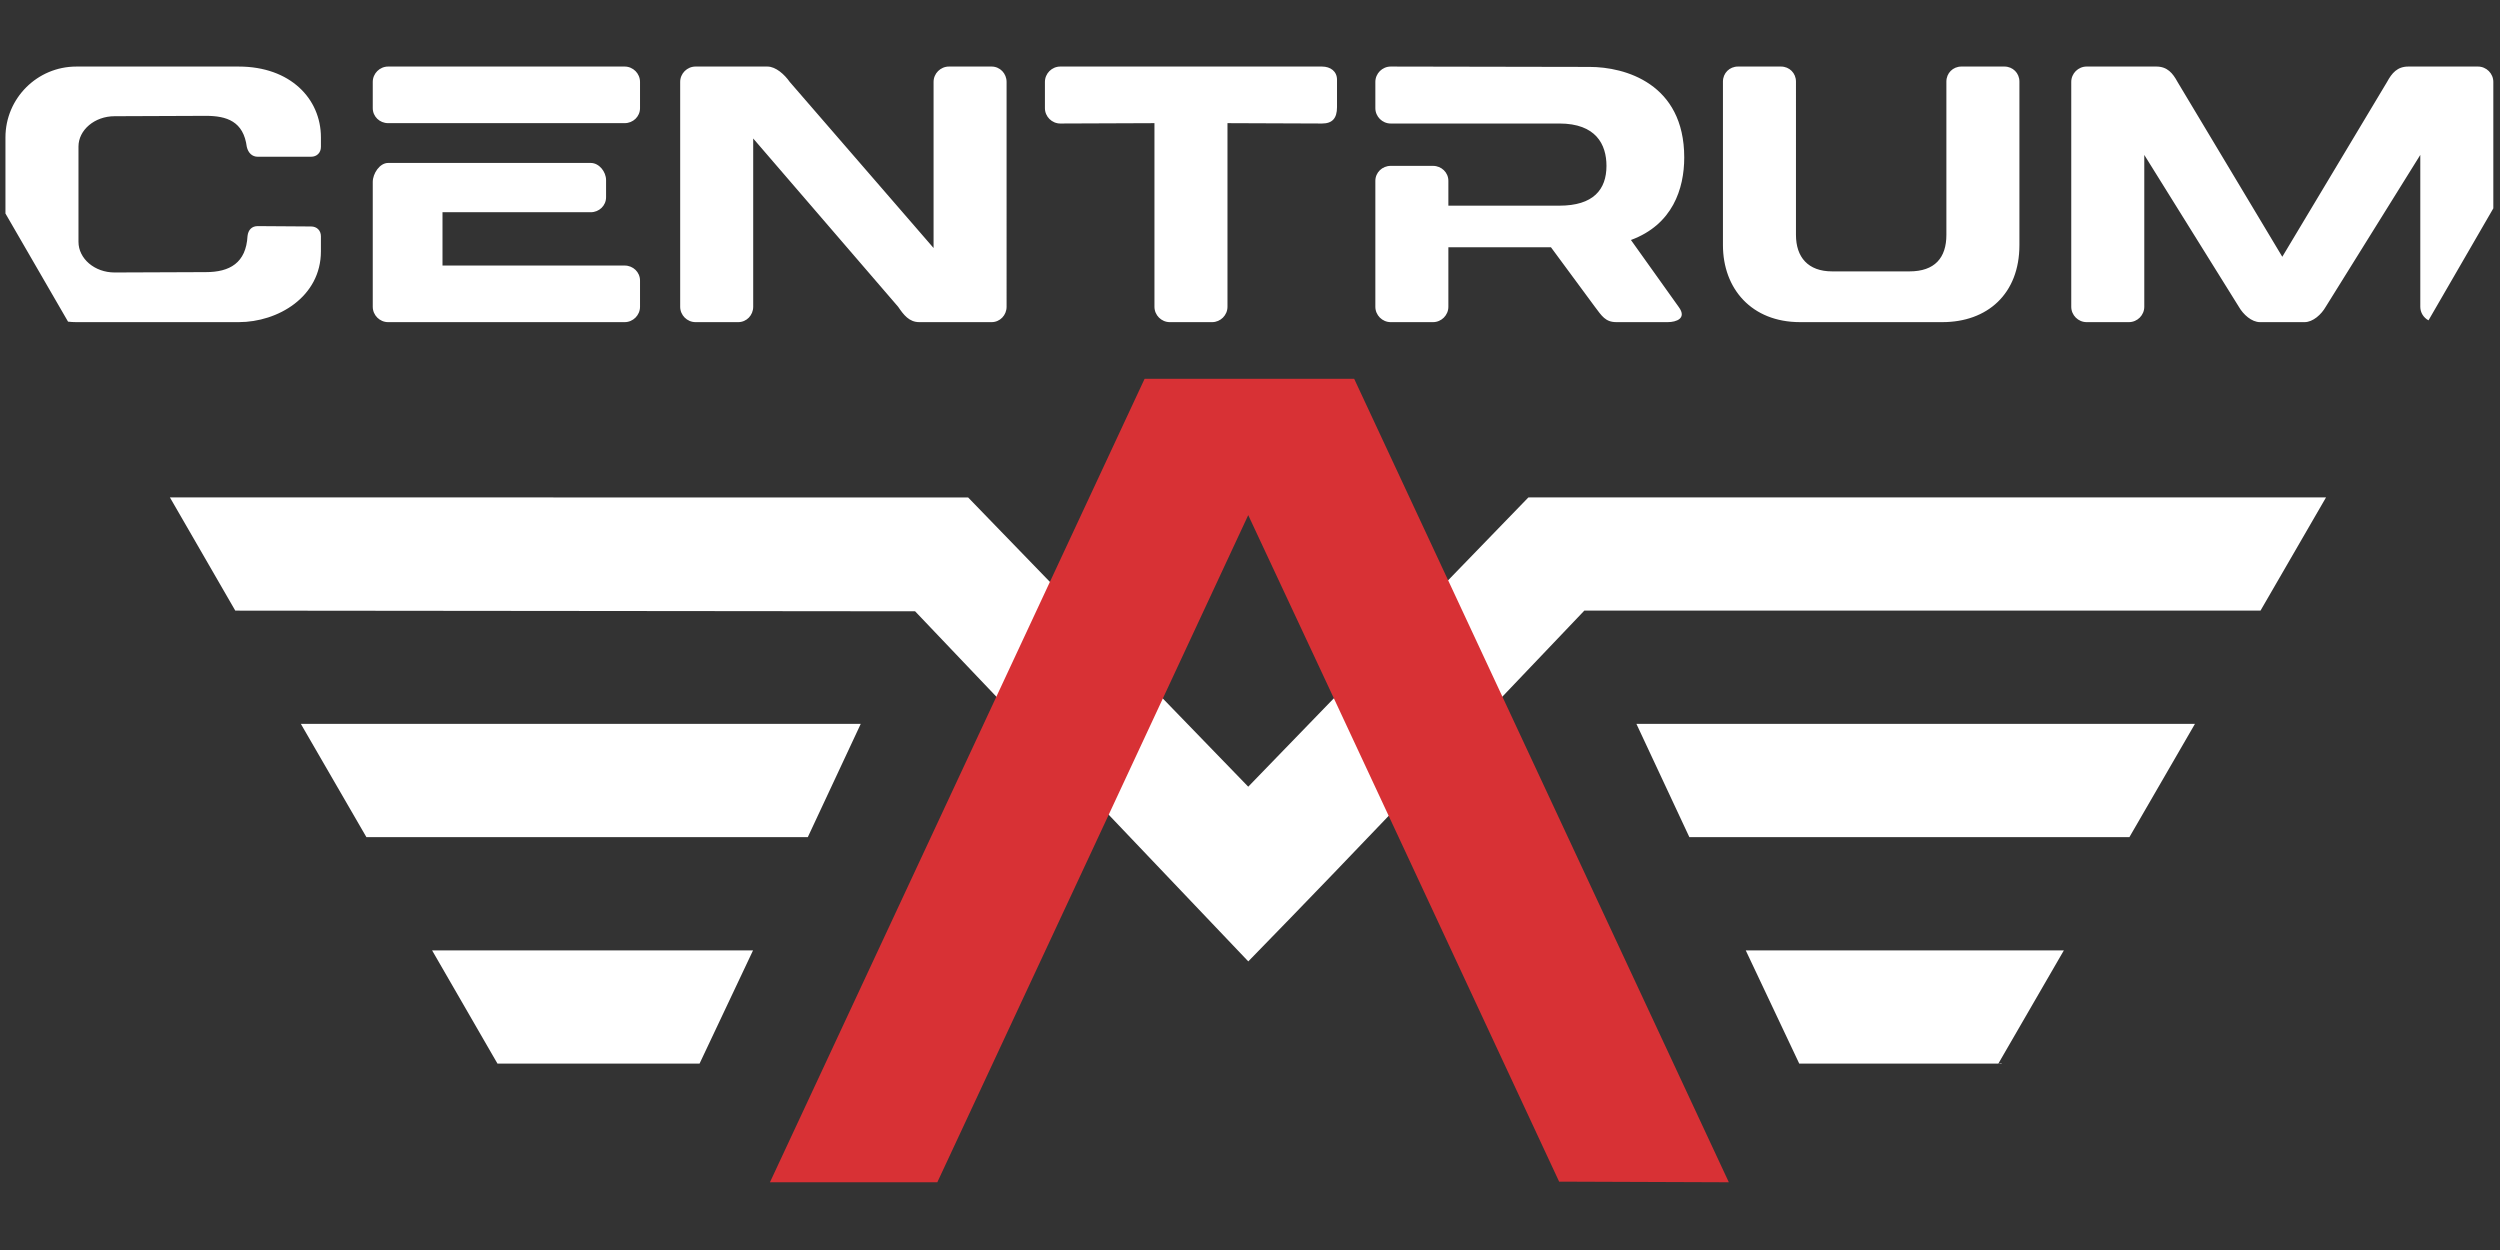 <svg xmlns="http://www.w3.org/2000/svg" xml:space="preserve" width="377.953" height="188.976" style="shape-rendering:geometricPrecision;text-rendering:geometricPrecision;image-rendering:optimizeQuality;fill-rule:evenodd;clip-rule:evenodd" viewBox="0 0 3937.01 1968.5"><rect x="0" y="0" width="3937.01" height="1968.5" fill="#333333" stroke="none"/><defs><style>.fil2{fill:#fff;fill-rule:nonzero}</style></defs><g id="Layer_x0020_1"><g id="_2249260816704"><path d="m1965.74 1238.88 441.06-455.43 3.79-.18h1252.48l-103.22 178.35H2494.99c-176.07 184.48-351.06 369.96-529.19 552.38l-524.69-551.33-1070.57-1.05-.22-.37-102.76-177.98 1257.11.18 441.06 455.43h.01zm-693.6 79.44H577L473.8 1140h881.69l-83.34 178.32h-.01zm1388.27 0h693l103.2-178.32h-879.55l83.35 178.32zM1101.65 1675H783.43l-102.95-178.32h505.41L1101.65 1675zm1731.81 0h313.52l103.2-178.32h-500.96l84.24 178.32zm313.52 0h4.7l.56-.95-5.26.95z" style="fill:#fff"/><path d="M1476.09 1861.84h-263.57l590.03-1265.35h329.99l590.04 1265.35-267.26-1c-162.96-349.5-325.59-699.51-489.6-1049.61-162.78 350.18-326.86 701.48-489.63 1050.61z" style="fill:#d83135"/><path d="M505.38 372.17c0-9.2-6.33-15.52-15.52-15.52l-83.96-.57c-9.19 0-14.94 5.75-16.09 15.52-2.3 42.56-28.18 56.93-65.56 56.93l-143.73.57c-31.64 0-56.93-21.85-56.93-48.3V230.73c0-25.88 25.3-47.72 56.93-47.72l143.73-.57c32.78 0 59.22 8.62 64.4 48.87 2.3 9.78 8.63 15.53 17.25 15.53h83.96c9.19 0 15.52-6.33 15.52-15.53v-14.95c0-60.94-48.3-111.54-129.37-111.54H120.14c-61.53 0-111.55 50.02-111.55 111.54v119.87l98.56 170.3c4.26.5 8.59.76 12.99.76h255.87c61.52 0 129.37-39.67 129.37-111.55v-23.57zM611.17 104.81c-13.22 0-24.15 10.93-24.15 24.15v41.4c0 13.22 10.93 23.57 24.15 23.57h372.58c13.23 0 24.15-10.35 24.15-23.57v-41.4c0-13.22-10.93-24.15-24.15-24.15H611.17zm85.67 313.36v-83.95h233.44c13.23 0 24.15-10.35 24.15-23.57v-27.03c0-13.22-10.92-27.01-24.15-27.01H611.17c-13.22 0-24.15 16.67-24.15 29.9v196.64c0 13.22 10.93 24.15 24.15 24.15h372.58c13.23 0 24.15-10.93 24.15-24.15v-41.4c0-13.22-10.93-23.57-24.15-23.57H696.84v-.01zM1494.34 104.81c-13.23 0-24.15 10.93-24.15 24.15v261.61l-226.55-261.61c-8.04-11.5-21.84-24.15-35.07-24.15H1095.3c-13.22 0-24.15 10.93-24.15 24.15v354.19c0 13.22 10.93 24.15 24.15 24.15h67.28c13.22 0 23.56-10.93 23.56-24.15V218.08l228.27 265.07c8.63 12.65 17.26 24.15 33.35 24.15h113.84c13.22 0 23.57-10.93 23.57-24.15V128.96c0-13.22-10.35-24.15-23.57-24.15h-67.27.02zM1669.7 104.81c-13.22 0-24.15 10.93-24.15 24.15v41.4c0 13.22 10.93 24.15 24.15 24.15l148.34-.57v289.21c0 13.22 10.93 24.15 24.15 24.15h66.69c13.23 0 24.16-10.93 24.16-24.15V193.94l148.91.57c16.09 0 23.58-8.05 23.58-25.87v-43.13c0-13.22-10.35-20.7-23.58-20.7h-412.26.01zM2190.06 104.81c-13.22 0-24.15 10.93-24.15 24.15v41.4c0 13.22 10.93 24.15 24.15 24.15h265.63c57.5 0 74.18 32.78 74.18 66.7 0 37.38-20.7 62.67-74.18 62.67H2280.9v-39.09c0-13.24-10.93-23.58-24.15-23.58h-66.69c-13.22 0-24.15 10.35-24.15 23.58v198.36c0 13.22 10.93 24.15 24.15 24.15h66.69c13.23 0 24.15-10.93 24.15-24.15v-93.73h161.57l69 93.53c10.93 14.48 16.68 24.34 33.93 24.34h81.07c13.23 0 30.48-5.84 17.25-23.77l-75.32-105.59c65.55-24.15 83.94-80.51 83.94-129.95 0-116.72-93.71-142.59-148.91-142.59l-313.36-.58h-.01zM3088.75 104.81c-13.22 0-23.57 10.35-23.57 23.57v241.49c0 36.22-18.4 57.5-58.07 57.5h-121.89c-37.95 0-56.93-22.43-56.93-57.5V128.38c0-13.23-10.35-23.57-23.58-23.57h-67.84c-13.22 0-23.57 10.35-23.57 23.57v257.59c0 69 45.42 121.32 121.32 121.32h224.24c70.72 0 121.32-44.27 121.32-121.32V128.38c0-13.23-10.35-23.57-23.57-23.57h-67.86zM3594.16 404.37l-165.02-275.41c-7.48-13.8-16.1-24.15-33.35-24.15h-109.82c-13.22 0-24.15 10.93-24.15 24.15v354.19c0 13.22 10.93 24.15 24.15 24.15h66.7c13.23 0 24.15-10.93 24.15-24.15V243.96l148.92 239.19c6.9 12.08 20.13 24.15 33.35 24.15h70.14c13.24 0 26.46-12.07 33.35-24.15l148.92-239.19v239.19c0 9.19 5.27 17.26 12.92 21.33L3926.5 328.1V128.96c0-13.22-10.93-24.15-24.15-24.15h-109.81c-17.25 0-25.88 10.35-33.35 24.15l-165.02 275.41h-.02z" class="fil2"/></g></g></svg>